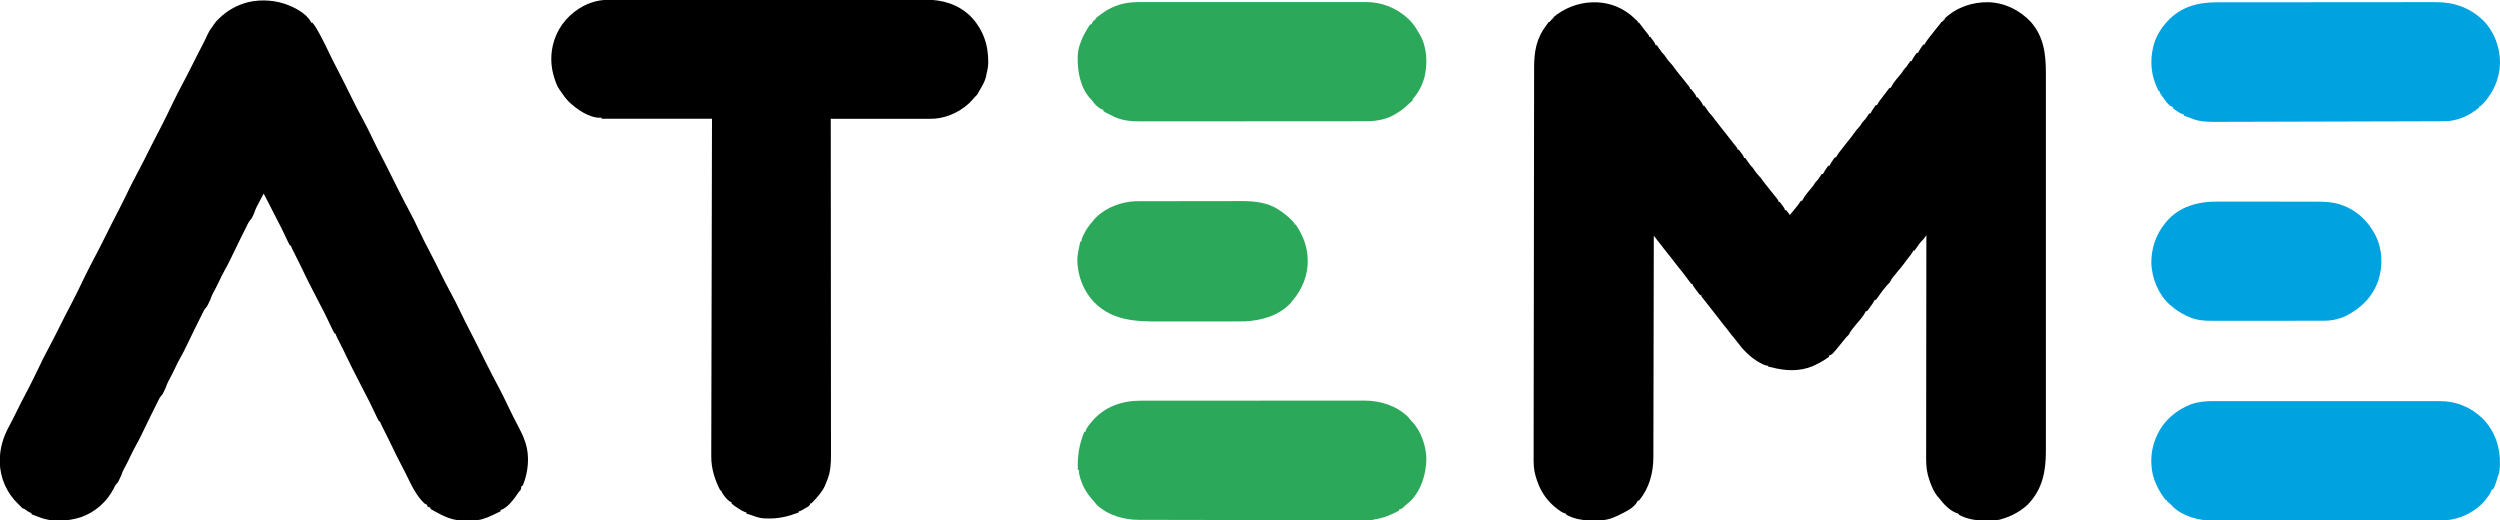 <?xml version="1.0" encoding="UTF-8"?>
<svg version="1.1" xmlns="http://www.w3.org/2000/svg" width="4210" height="876">
<path d="M0 0 C1.094 0.942 1.094 0.942 2.211 1.902 C3.126 2.685 4.041 3.467 4.984 4.273 C10.186 8.827 10.186 8.827 12.211 10.902 C12.211 11.562 12.211 12.222 12.211 12.902 C12.871 12.902 13.531 12.902 14.211 12.902 C15.651 14.642 17.013 16.447 18.336 18.277 C19.138 19.377 19.941 20.476 20.746 21.574 C21.154 22.13 21.561 22.687 21.981 23.26 C24.465 26.578 27.13 29.753 29.777 32.941 C31.211 34.902 31.211 34.902 31.211 36.902 C31.871 36.902 32.531 36.902 33.211 36.902 C34.635 38.618 35.977 40.401 37.273 42.215 C37.986 43.201 38.699 44.187 39.434 45.203 C41.211 47.902 41.211 47.902 42.211 50.902 C42.871 50.902 43.531 50.902 44.211 50.902 C45.749 52.958 47.181 55.008 48.586 57.152 C51.185 61.095 53.83 64.59 57.211 67.902 C58.39 69.525 59.535 71.172 60.648 72.84 C62.544 75.603 64.274 77.965 66.648 80.34 C69.011 82.702 70.781 84.999 72.711 87.715 C76.164 92.555 79.816 97.18 83.586 101.777 C87.782 106.905 91.955 112.047 96.023 117.277 C96.834 118.316 97.645 119.355 98.48 120.426 C100.211 122.902 100.211 122.902 100.211 124.902 C100.871 124.902 101.531 124.902 102.211 124.902 C103.635 126.618 104.977 128.401 106.273 130.215 C106.986 131.201 107.699 132.187 108.434 133.203 C110.211 135.902 110.211 135.902 111.211 138.902 C111.871 138.902 112.531 138.902 113.211 138.902 C114.635 140.618 115.977 142.401 117.273 144.215 C117.986 145.201 118.699 146.187 119.434 147.203 C121.211 149.902 121.211 149.902 122.211 152.902 C122.871 152.902 123.531 152.902 124.211 152.902 C125.749 154.958 127.181 157.008 128.586 159.152 C131.185 163.095 133.824 166.596 137.211 169.902 C138.635 171.735 140.029 173.591 141.398 175.465 C144.385 179.511 147.443 183.463 150.648 187.34 C154.307 191.766 157.84 196.276 161.326 200.838 C164.549 205.05 167.807 209.233 171.086 213.402 C171.538 213.978 171.991 214.553 172.457 215.146 C174.454 217.683 176.462 220.203 178.531 222.684 C180.211 224.902 180.211 224.902 180.211 226.902 C180.871 226.902 181.531 226.902 182.211 226.902 C183.635 228.618 184.977 230.401 186.273 232.215 C186.986 233.201 187.699 234.187 188.434 235.203 C190.211 237.902 190.211 237.902 191.211 240.902 C191.871 240.902 192.531 240.902 193.211 240.902 C194.749 242.958 196.181 245.008 197.586 247.152 C200.185 251.095 202.83 254.59 206.211 257.902 C207.39 259.525 208.535 261.172 209.648 262.84 C211.544 265.603 213.274 267.965 215.648 270.34 C218.011 272.702 219.781 274.999 221.711 277.715 C225.164 282.555 228.816 287.18 232.586 291.777 C236.782 296.905 240.955 302.047 245.023 307.277 C245.834 308.316 246.645 309.355 247.48 310.426 C249.211 312.902 249.211 312.902 249.211 314.902 C249.871 314.902 250.531 314.902 251.211 314.902 C252.635 316.618 253.977 318.401 255.273 320.215 C255.986 321.201 256.699 322.187 257.434 323.203 C259.211 325.902 259.211 325.902 260.211 328.902 C260.871 328.902 261.531 328.902 262.211 328.902 C263.719 330.652 263.719 330.652 265.336 332.902 C265.875 333.645 266.414 334.387 266.969 335.152 C267.379 335.73 267.789 336.307 268.211 336.902 C272.288 332.274 276.15 327.5 279.961 322.652 C280.445 322.038 280.929 321.424 281.427 320.791 C283.449 318.209 285.391 315.632 287.211 312.902 C287.871 312.902 288.531 312.902 289.211 312.902 C289.467 312.347 289.724 311.791 289.988 311.219 C294.19 303.258 300.455 296.258 306.23 289.41 C308.249 286.971 308.249 286.971 309.723 284.332 C311.294 281.767 313.078 280.011 315.211 277.902 C317.085 275.293 318.852 272.628 320.625 269.949 C321.148 269.274 321.672 268.598 322.211 267.902 C322.871 267.902 323.531 267.902 324.211 267.902 C324.469 267.351 324.727 266.799 324.992 266.23 C326.391 263.559 327.999 261.134 329.711 258.652 C330.319 257.76 330.928 256.868 331.555 255.949 C332.101 255.274 332.648 254.598 333.211 253.902 C333.871 253.902 334.531 253.902 335.211 253.902 C335.469 253.351 335.727 252.799 335.992 252.23 C337.391 249.559 338.999 247.134 340.711 244.652 C341.319 243.76 341.928 242.868 342.555 241.949 C343.101 241.274 343.648 240.598 344.211 239.902 C344.871 239.902 345.531 239.902 346.211 239.902 C346.578 239.086 346.578 239.086 346.953 238.254 C348.497 235.368 350.36 232.887 352.336 230.277 C352.737 229.747 353.138 229.217 353.551 228.671 C356.647 224.599 359.822 220.596 363.031 216.613 C365.691 213.306 368.33 209.983 370.961 206.652 C371.421 206.074 371.881 205.495 372.355 204.899 C374.487 202.195 376.481 199.497 378.391 196.625 C380.211 193.902 380.211 193.902 382.586 191.59 C385.461 188.646 387.509 185.562 389.684 182.086 C391.211 179.902 391.211 179.902 393.168 177.953 C396.156 174.954 398.296 171.469 400.625 167.949 C401.148 167.274 401.672 166.598 402.211 165.902 C402.871 165.902 403.531 165.902 404.211 165.902 C404.469 165.351 404.727 164.799 404.992 164.23 C406.391 161.559 407.999 159.134 409.711 156.652 C410.319 155.76 410.928 154.868 411.555 153.949 C412.101 153.274 412.648 152.598 413.211 151.902 C413.871 151.902 414.531 151.902 415.211 151.902 C415.458 151.354 415.706 150.807 415.961 150.242 C418.394 145.687 421.765 141.724 424.895 137.631 C426.26 135.838 427.609 134.033 428.957 132.227 C429.854 131.035 430.751 129.844 431.648 128.652 C432.073 128.079 432.498 127.507 432.936 126.916 C433.98 125.541 435.09 124.216 436.211 122.902 C436.871 122.902 437.531 122.902 438.211 122.902 C438.467 122.347 438.724 121.791 438.988 121.219 C443.19 113.258 449.455 106.258 455.23 99.41 C457.249 96.971 457.249 96.971 458.723 94.332 C460.294 91.767 462.078 90.011 464.211 87.902 C466.085 85.293 467.852 82.628 469.625 79.949 C470.148 79.274 470.672 78.598 471.211 77.902 C471.871 77.902 472.531 77.902 473.211 77.902 C473.469 77.351 473.727 76.799 473.992 76.23 C475.391 73.559 476.999 71.134 478.711 68.652 C479.319 67.76 479.928 66.868 480.555 65.949 C481.101 65.274 481.648 64.598 482.211 63.902 C482.871 63.902 483.531 63.902 484.211 63.902 C484.469 63.351 484.727 62.799 484.992 62.23 C486.391 59.559 487.999 57.134 489.711 54.652 C490.319 53.76 490.928 52.868 491.555 51.949 C492.101 51.274 492.648 50.598 493.211 49.902 C493.871 49.902 494.531 49.902 495.211 49.902 C495.456 49.358 495.701 48.814 495.953 48.254 C497.497 45.368 499.36 42.887 501.336 40.277 C501.735 39.75 502.134 39.223 502.545 38.68 C506.344 33.682 510.261 28.782 514.211 23.902 C515.692 22.07 517.171 20.237 518.648 18.402 C519.307 17.588 519.966 16.773 520.645 15.934 C522.247 13.99 522.247 13.99 523.211 11.902 C523.871 11.902 524.531 11.902 525.211 11.902 C525.211 11.242 525.211 10.582 525.211 9.902 C525.871 9.902 526.531 9.902 527.211 9.902 C527.211 9.242 527.211 8.582 527.211 7.902 C527.871 7.902 528.531 7.902 529.211 7.902 C529.211 7.242 529.211 6.582 529.211 5.902 C549.692 -13.086 575.843 -21.963 603.578 -21.352 C630.785 -20.214 655.68 -7.877 674.211 11.902 C696.17 37.048 699.535 66.437 699.468 98.577 C699.463 102.082 699.469 105.588 699.474 109.094 C699.482 115.226 699.481 121.358 699.476 127.491 C699.469 136.61 699.473 145.729 699.479 154.848 C699.489 171.138 699.488 187.428 699.483 203.718 C699.477 217.974 699.476 232.23 699.479 246.486 C699.479 247.906 699.479 247.906 699.479 249.354 C699.48 253.196 699.48 257.038 699.481 260.88 C699.487 296.906 699.482 332.932 699.471 368.958 C699.461 400.949 699.462 432.94 699.472 464.931 C699.482 500.892 699.487 536.853 699.48 572.813 C699.48 576.649 699.479 580.484 699.479 584.319 C699.478 585.263 699.478 586.207 699.478 587.18 C699.476 601.425 699.478 615.67 699.484 629.916 C699.489 646.117 699.488 662.318 699.477 678.519 C699.471 687.581 699.471 696.642 699.478 705.704 C699.483 711.763 699.48 717.822 699.471 723.881 C699.467 727.329 699.465 730.777 699.472 734.225 C699.528 768.615 693.855 798.73 669.211 824.34 C657.028 835.901 641.372 844.408 625.211 848.902 C624.169 849.241 623.128 849.58 622.055 849.928 C617.973 850.963 614.176 851.225 609.996 851.238 C609.223 851.245 608.449 851.252 607.652 851.258 C606.02 851.269 604.387 851.273 602.754 851.273 C600.311 851.277 597.87 851.314 595.428 851.352 C580.665 851.458 566.428 848.929 553.211 841.902 C552.881 841.242 552.551 840.582 552.211 839.902 C551.31 839.606 550.409 839.309 549.48 839.004 C537.672 835.026 527.237 823.658 519.84 814.004 C518.236 811.843 518.236 811.843 516.211 809.902 C510.77 802.378 507.231 794.648 504.211 785.902 C503.925 785.121 503.639 784.34 503.344 783.535 C499.091 771.565 497.774 760.048 497.85 747.419 C497.849 745.787 497.846 744.155 497.842 742.522 C497.836 738.071 497.848 733.62 497.863 729.168 C497.876 724.355 497.871 719.542 497.869 714.729 C497.867 706.401 497.877 698.074 497.894 689.746 C497.918 677.706 497.926 665.665 497.93 653.625 C497.936 634.088 497.956 614.551 497.985 595.014 C498.012 576.041 498.033 557.069 498.046 538.096 C498.047 536.925 498.048 535.755 498.049 534.549 C498.052 528.677 498.056 522.805 498.06 516.932 C498.091 468.256 498.144 419.579 498.211 370.902 C497.879 371.379 497.547 371.855 497.205 372.346 C496.763 372.974 496.321 373.601 495.866 374.247 C495.431 374.868 494.996 375.489 494.548 376.129 C493.211 377.902 493.211 377.902 490.723 380.383 C487.168 383.948 484.515 388.016 481.697 392.17 C480.581 393.78 479.401 395.346 478.211 396.902 C477.551 396.902 476.891 396.902 476.211 396.902 C475.975 397.439 475.739 397.975 475.496 398.527 C473.852 401.566 471.779 404.197 469.648 406.902 C468.744 408.062 467.84 409.222 466.938 410.383 C466.481 410.969 466.025 411.554 465.556 412.158 C463.507 414.816 461.519 417.517 459.523 420.215 C456.541 424.209 453.439 427.983 450.113 431.691 C447.589 434.625 445.207 437.657 442.836 440.715 C442.395 441.279 441.953 441.843 441.498 442.424 C439.584 444.913 438.212 446.898 437.211 449.902 C435.572 451.597 433.902 453.26 432.211 454.902 C426.491 461.429 421.364 468.314 416.486 475.482 C415.441 476.99 414.332 478.451 413.211 479.902 C412.551 479.902 411.891 479.902 411.211 479.902 C410.933 480.487 410.655 481.071 410.369 481.673 C408.509 485.253 406.089 488.402 403.711 491.652 C403.212 492.35 402.713 493.047 402.199 493.766 C401.718 494.424 401.238 495.083 400.742 495.762 C400.305 496.365 399.867 496.968 399.416 497.589 C399.018 498.022 398.621 498.456 398.211 498.902 C397.551 498.902 396.891 498.902 396.211 498.902 C395.957 499.454 395.703 500.006 395.441 500.574 C391.734 507.59 386.429 513.777 381.148 519.656 C378.61 522.6 376.217 525.643 373.836 528.715 C373.395 529.279 372.953 529.842 372.499 530.423 C370.584 532.913 369.212 534.898 368.211 537.902 C366.558 539.582 364.888 541.246 363.211 542.902 C361.026 545.458 358.934 548.087 356.836 550.715 C340.08 571.511 340.08 571.511 334.211 573.902 C334.211 574.562 334.211 575.222 334.211 575.902 C332.115 577.44 330.036 578.84 327.836 580.215 C327.199 580.618 326.562 581.021 325.906 581.436 C320.835 584.603 315.667 587.447 310.211 589.902 C308.68 590.627 308.68 590.627 307.117 591.367 C284.699 600.861 260.137 599.628 237.222 593.361 C235.067 592.791 235.067 592.791 232.211 592.902 C232.211 592.242 232.211 591.582 232.211 590.902 C231.368 590.81 230.525 590.717 229.656 590.621 C225.745 589.805 222.556 588.303 219.086 586.402 C218.431 586.046 217.777 585.69 217.103 585.323 C200.868 576.269 189.183 563.654 178.254 548.918 C175.839 545.678 173.282 542.613 170.628 539.568 C168.442 536.999 166.462 534.306 164.461 531.59 C161.527 527.581 161.527 527.581 158.211 523.902 C157.384 522.83 156.574 521.745 155.773 520.652 C152.839 516.704 149.818 512.829 146.773 508.965 C146.291 508.352 145.808 507.74 145.311 507.108 C144.366 505.91 143.422 504.711 142.477 503.512 C140.88 501.482 139.294 499.443 137.711 497.402 C134.662 493.475 131.595 489.562 128.523 485.652 C128.059 485.061 127.595 484.47 127.117 483.861 C126.67 483.292 126.223 482.723 125.762 482.137 C125.332 481.588 124.902 481.04 124.459 480.475 C123.289 479 122.085 477.552 120.879 476.105 C119.211 473.902 119.211 473.902 119.211 471.902 C118.551 471.902 117.891 471.902 117.211 471.902 C115.898 470.481 115.898 470.481 114.426 468.508 C113.895 467.799 113.365 467.091 112.818 466.361 C112.267 465.612 111.716 464.862 111.148 464.09 C110.593 463.352 110.039 462.614 109.467 461.854 C105.346 456.307 105.346 456.307 104.211 452.902 C103.551 452.902 102.891 452.902 102.211 452.902 C100.652 450.988 100.652 450.988 98.773 448.277 C95.47 443.617 92.061 439.075 88.523 434.59 C88.072 434.016 87.621 433.442 87.156 432.851 C84.992 430.111 82.802 427.399 80.559 424.723 C78.748 422.547 77.013 420.367 75.336 418.09 C71.275 412.63 67.153 407.223 62.785 402.004 C60.3 399.034 57.935 395.982 55.586 392.902 C51.886 388.06 48.145 383.252 44.375 378.465 C43.875 377.829 43.374 377.193 42.859 376.537 C41.643 374.992 40.427 373.447 39.211 371.902 C39.21 372.713 39.208 373.524 39.207 374.36 C39.126 422.46 39.035 470.559 38.931 518.659 C38.918 524.438 38.906 530.216 38.894 535.995 C38.891 537.146 38.889 538.296 38.886 539.482 C38.846 558.095 38.814 576.708 38.783 595.322 C38.752 614.429 38.714 633.537 38.668 652.644 C38.64 664.429 38.618 676.214 38.604 687.998 C38.593 696.086 38.575 704.174 38.552 712.261 C38.538 716.923 38.528 721.585 38.527 726.247 C38.525 730.525 38.515 734.802 38.497 739.079 C38.492 740.617 38.49 742.156 38.493 743.695 C38.525 770.936 31.836 796.547 14.211 817.902 C13.551 817.902 12.891 817.902 12.211 817.902 C11.949 818.49 11.688 819.078 11.418 819.684 C6.8 828.171 -2.501 833.571 -10.789 837.902 C-11.382 838.213 -11.975 838.523 -12.586 838.842 C-25.365 845.485 -37.009 850.987 -51.688 851.141 C-52.44 851.149 -53.193 851.157 -53.968 851.165 C-55.56 851.179 -57.152 851.19 -58.744 851.198 C-60.339 851.209 -61.935 851.229 -63.531 851.259 C-79.066 851.548 -93.829 849.324 -107.789 841.902 C-108.119 841.242 -108.449 840.582 -108.789 839.902 C-109.641 839.642 -110.493 839.382 -111.371 839.113 C-115.69 837.583 -118.851 835.282 -122.477 832.527 C-123.524 831.737 -123.524 831.737 -124.593 830.932 C-139.722 819.216 -150.558 803.949 -156.789 785.902 C-157.075 785.121 -157.361 784.34 -157.656 783.535 C-161.409 772.974 -163.24 762.633 -163.154 751.439 C-163.157 750.25 -163.16 749.06 -163.163 747.835 C-163.168 744.559 -163.16 741.284 -163.146 738.008 C-163.134 734.435 -163.139 730.861 -163.143 727.287 C-163.146 721.033 -163.138 714.778 -163.123 708.523 C-163.101 699.221 -163.095 689.92 -163.093 680.618 C-163.089 664.002 -163.067 647.385 -163.038 630.769 C-163.013 616.224 -162.992 601.679 -162.977 587.134 C-162.975 585.181 -162.973 583.229 -162.971 581.277 C-162.968 578.335 -162.965 575.393 -162.962 572.451 C-162.933 545.102 -162.899 517.753 -162.852 490.404 C-162.85 489.374 -162.848 488.343 -162.846 487.281 C-162.832 478.912 -162.817 470.542 -162.802 462.173 C-162.745 429.537 -162.707 396.902 -162.683 364.267 C-162.656 327.583 -162.616 290.899 -162.556 254.215 C-162.55 250.302 -162.544 246.388 -162.538 242.474 C-162.536 241.51 -162.534 240.547 -162.533 239.554 C-162.51 225.025 -162.497 210.495 -162.489 195.966 C-162.48 179.435 -162.457 162.904 -162.415 146.373 C-162.393 137.129 -162.381 127.886 -162.385 118.643 C-162.386 112.458 -162.373 106.273 -162.349 100.088 C-162.335 96.571 -162.327 93.055 -162.338 89.538 C-162.394 61.451 -158.61 39.265 -141.051 16.559 C-139.902 15.051 -138.84 13.479 -137.789 11.902 C-137.129 11.902 -136.469 11.902 -135.789 11.902 C-135.789 11.242 -135.789 10.582 -135.789 9.902 C-135.129 9.902 -134.469 9.902 -133.789 9.902 C-133.789 9.242 -133.789 8.582 -133.789 7.902 C-133.129 7.902 -132.469 7.902 -131.789 7.902 C-131.789 7.242 -131.789 6.582 -131.789 5.902 C-131.129 5.902 -130.469 5.902 -129.789 5.902 C-129.789 5.242 -129.789 4.582 -129.789 3.902 C-93.437 -26.798 -37.84 -31.017 0 0 Z " fill="#000000" transform="translate(2745.789,25.098)"/>
<path d="M0 0 C0.636 0.204 1.271 0.407 1.926 0.617 C17.079 5.608 37.107 16.007 45.352 30.352 C45.673 31.168 45.673 31.168 46 32 C46.66 32 47.32 32 48 32 C53.262 38.284 57.213 45.613 61.062 52.812 C61.614 53.837 62.166 54.861 62.734 55.916 C67.7 65.236 72.282 74.729 76.825 84.26 C80.95 92.903 85.256 101.431 89.742 109.891 C93.966 117.859 97.988 125.924 102 134 C102.898 135.808 103.797 137.616 104.695 139.424 C105.169 140.378 105.642 141.331 106.131 142.314 C108.151 146.379 110.174 150.443 112.198 154.506 C113.227 156.574 114.254 158.642 115.28 160.711 C120.71 171.66 126.224 182.532 132.133 193.23 C137.83 203.548 143.033 214.061 148.125 224.688 C153.372 235.611 158.705 246.46 164.388 257.164 C167.995 263.959 171.453 270.82 174.867 277.714 C178.665 285.375 182.49 293.021 186.308 300.671 C187.35 302.76 188.391 304.849 189.431 306.938 C197.215 322.568 205.192 338.078 213.47 353.452 C217.856 361.604 221.874 369.909 225.841 378.271 C228.858 384.627 231.92 390.956 235.062 397.25 C235.413 397.956 235.764 398.661 236.125 399.388 C238.071 403.271 240.063 407.129 242.1 410.966 C246.855 419.929 251.505 428.934 256.023 438.02 C256.542 439.061 257.06 440.103 257.594 441.176 C259.72 445.457 261.843 449.738 263.963 454.022 C269.506 465.217 275.114 476.346 281.156 487.281 C286.847 497.581 292.041 508.078 297.125 518.688 C302.372 529.611 307.705 540.46 313.388 551.164 C316.995 557.959 320.453 564.82 323.867 571.714 C327.665 579.375 331.49 587.021 335.308 594.671 C336.35 596.76 337.391 598.849 338.431 600.938 C346.215 616.568 354.191 632.077 362.47 647.451 C366.806 655.511 370.78 663.721 374.701 671.99 C378.083 679.113 381.538 686.196 385.062 693.25 C385.561 694.248 386.06 695.246 386.574 696.275 C389.357 701.816 392.214 707.311 395.144 712.776 C399.39 720.693 403.105 728.472 406 737 C406.524 738.512 406.524 738.512 407.059 740.055 C414.178 762.329 411.575 788.733 402.965 810.172 C402 812 402 812 400 813 C399.856 813.949 399.711 814.898 399.562 815.875 C398.931 819.382 398.441 819.663 396 822 C394.935 823.504 393.895 825.027 392.875 826.562 C386.099 836.336 376.606 849.049 365 853 C365 853.66 365 854.32 365 855 C361.692 856.613 358.378 858.214 355.062 859.812 C354.136 860.264 353.21 860.716 352.256 861.182 C346.605 863.898 341.028 866.265 335 868 C334.357 868.202 333.715 868.405 333.052 868.613 C325.849 870.582 318.381 870.337 310.972 870.316 C308.637 870.313 306.303 870.336 303.969 870.361 C295.517 870.397 288.048 869.875 280 867 C278.858 866.624 277.716 866.247 276.539 865.859 C268.649 862.856 261.337 859.167 254 855 C253.218 854.559 252.435 854.118 251.629 853.664 C250.081 852.786 248.539 851.895 247 851 C247 850.34 247 849.68 247 849 C246.196 848.732 245.391 848.464 244.562 848.188 C243.294 847.6 243.294 847.6 242 847 C241.67 846.01 241.34 845.02 241 844 C239.673 843.321 238.339 842.656 237 842 C222.378 828.469 213.915 808.996 205.224 791.427 C202.794 786.532 200.272 781.691 197.725 776.856 C192.759 767.429 187.994 757.94 183.448 748.303 C178.542 737.941 173.381 727.709 168.218 717.473 C167.879 716.8 167.541 716.128 167.192 715.435 C166.554 714.166 165.914 712.898 165.272 711.632 C164.002 709.106 162.896 706.688 162 704 C161.34 703.67 160.68 703.34 160 703 C158.912 701.078 157.907 699.109 156.938 697.125 C156.483 696.2 156.483 696.2 156.019 695.257 C153.882 690.888 151.815 686.488 149.75 682.085 C146.118 674.345 142.342 666.724 138.299 659.191 C135.849 654.622 133.484 650.022 131.188 645.375 C128.444 639.826 125.61 634.332 122.725 628.856 C117.759 619.429 112.994 609.94 108.448 600.303 C103.542 589.941 98.381 579.709 93.218 569.473 C92.879 568.8 92.541 568.128 92.192 567.435 C91.554 566.166 90.914 564.898 90.272 563.632 C89.002 561.106 87.896 558.688 87 556 C86.34 555.67 85.68 555.34 85 555 C83.912 553.078 82.907 551.109 81.938 549.125 C81.483 548.2 81.483 548.2 81.019 547.257 C78.882 542.888 76.815 538.488 74.75 534.085 C71.118 526.345 67.342 518.724 63.299 511.191 C60.849 506.622 58.484 502.022 56.188 497.375 C53.444 491.826 50.61 486.332 47.725 480.856 C42.759 471.429 37.994 461.94 33.448 452.303 C28.542 441.941 23.381 431.709 18.218 421.473 C17.879 420.8 17.541 420.128 17.192 419.435 C16.554 418.166 15.914 416.898 15.272 415.632 C14.002 413.106 12.896 410.688 12 408 C11.34 407.67 10.68 407.34 10 407 C9.079 405.412 8.24 403.776 7.438 402.125 C6.906 401.038 6.375 399.952 5.828 398.832 C4.512 396.086 3.214 393.332 1.922 390.574 C-2.098 382.002 -6.223 373.534 -10.701 365.191 C-13.151 360.623 -15.515 356.022 -17.812 351.375 C-23.032 340.826 -28.532 330.421 -34 320 C-35.963 323.732 -37.92 327.468 -39.872 331.206 C-40.535 332.475 -41.201 333.744 -41.868 335.012 C-42.83 336.842 -43.787 338.674 -44.742 340.508 C-45.318 341.608 -45.894 342.707 -46.488 343.84 C-47.93 346.854 -48.997 349.818 -50 353 C-50.775 354.746 -51.586 356.477 -52.438 358.188 C-52.849 359.027 -53.26 359.866 -53.684 360.73 C-55 363 -55 363 -56.427 364.355 C-58.281 366.294 -59.282 368.196 -60.477 370.597 C-60.945 371.53 -61.413 372.463 -61.895 373.425 C-62.395 374.437 -62.895 375.449 -63.41 376.492 C-63.937 377.548 -64.464 378.604 -65.007 379.691 C-66.127 381.938 -67.244 384.186 -68.358 386.435 C-70.026 389.802 -71.703 393.165 -73.381 396.527 C-78.501 406.805 -83.554 417.109 -88.457 427.492 C-91.631 434.212 -94.916 440.806 -98.625 447.25 C-102.378 453.923 -105.82 460.651 -108.999 467.614 C-111.97 474.074 -115.282 480.335 -118.676 486.582 C-120.873 490.668 -122.6 494.562 -124 499 C-124.94 501.081 -125.92 503.144 -126.938 505.188 C-127.442 506.212 -127.946 507.237 -128.465 508.293 C-130 511 -130 511 -131.441 512.382 C-133.295 514.306 -134.286 516.205 -135.477 518.597 C-135.945 519.53 -136.413 520.463 -136.895 521.425 C-137.395 522.437 -137.895 523.449 -138.41 524.492 C-138.937 525.548 -139.464 526.604 -140.007 527.691 C-141.127 529.938 -142.244 532.186 -143.358 534.435 C-145.026 537.802 -146.703 541.165 -148.381 544.527 C-153.501 554.805 -158.554 565.109 -163.457 575.492 C-166.631 582.212 -169.916 588.806 -173.625 595.25 C-177.378 601.923 -180.82 608.651 -183.999 615.614 C-186.97 622.074 -190.282 628.335 -193.676 634.582 C-195.873 638.668 -197.6 642.562 -199 647 C-199.94 649.081 -200.92 651.144 -201.938 653.188 C-202.442 654.212 -202.946 655.237 -203.465 656.293 C-205 659 -205 659 -206.441 660.382 C-208.295 662.306 -209.286 664.205 -210.477 666.597 C-210.945 667.53 -211.413 668.463 -211.895 669.425 C-212.395 670.437 -212.895 671.449 -213.41 672.492 C-213.937 673.548 -214.464 674.604 -215.007 675.691 C-216.127 677.938 -217.244 680.186 -218.358 682.435 C-220.026 685.802 -221.703 689.165 -223.381 692.527 C-228.501 702.805 -233.554 713.109 -238.457 723.492 C-241.631 730.212 -244.916 736.806 -248.625 743.25 C-252.378 749.923 -255.82 756.651 -258.999 763.614 C-261.97 770.074 -265.282 776.335 -268.676 782.582 C-270.873 786.668 -272.6 790.562 -274 795 C-274.94 797.081 -275.92 799.144 -276.938 801.188 C-277.442 802.212 -277.946 803.237 -278.465 804.293 C-280 807 -280 807 -281.465 808.43 C-283.847 810.866 -285.116 813.919 -286.625 816.938 C-298.11 839.093 -317.771 856.438 -341.418 864.861 C-363.691 871.926 -390.224 873.952 -412.13 864.778 C-414.94 863.609 -417.815 862.631 -420.688 861.625 C-422.127 861.088 -423.565 860.548 -425 860 C-425 859.34 -425 858.68 -425 858 C-425.681 857.773 -426.361 857.546 -427.062 857.312 C-430.192 855.914 -432.639 854.189 -435.352 852.121 C-437.121 850.809 -437.121 850.809 -440 850 C-441.166 848.903 -442.322 847.793 -443.426 846.633 C-444.603 845.412 -445.815 844.224 -447.043 843.055 C-466.661 824.214 -477.728 799.312 -478.402 772.235 C-478.627 749.573 -473.124 731.214 -462.447 711.383 C-457.949 703.012 -453.729 694.509 -449.5 686 C-440.541 667.993 -440.541 667.993 -436 659.5 C-431.305 650.702 -426.839 641.792 -422.375 632.875 C-421.841 631.81 -421.841 631.81 -421.295 630.723 C-417.355 622.866 -413.495 614.979 -409.773 607.016 C-407.067 601.225 -404.282 595.504 -401.25 589.875 C-400.392 588.259 -399.534 586.643 -398.676 585.027 C-398.237 584.203 -397.798 583.38 -397.346 582.531 C-389.42 567.631 -381.773 552.602 -374.252 537.495 C-370.269 529.494 -366.278 521.507 -362.062 513.625 C-357.168 504.459 -352.526 495.166 -347.875 485.875 C-347.495 485.117 -347.115 484.359 -346.723 483.578 C-342.273 474.703 -337.935 465.788 -333.733 456.792 C-331.369 451.746 -328.892 446.781 -326.25 441.875 C-325.394 440.265 -324.539 438.654 -323.684 437.043 C-323.026 435.808 -323.026 435.808 -322.355 434.548 C-311.779 414.657 -301.695 394.527 -291.691 374.344 C-291.066 373.083 -290.439 371.823 -289.812 370.562 C-289.513 369.96 -289.214 369.358 -288.905 368.738 C-287.129 365.19 -285.307 361.671 -283.453 358.164 C-277.187 346.3 -271.204 334.334 -265.375 322.25 C-259.85 310.8 -254.223 299.439 -248.201 288.241 C-240.279 273.462 -232.724 258.504 -225.252 243.495 C-221.269 235.494 -217.278 227.507 -213.062 219.625 C-208.168 210.459 -203.526 201.166 -198.875 191.875 C-198.495 191.117 -198.115 190.359 -197.723 189.578 C-193.273 180.703 -188.935 171.788 -184.733 162.792 C-182.369 157.746 -179.892 152.781 -177.25 147.875 C-176.393 146.262 -175.536 144.649 -174.68 143.035 C-174.022 141.8 -174.022 141.8 -173.351 140.54 C-165.628 126.018 -158.157 111.38 -150.833 96.655 C-146.464 87.872 -142.021 79.142 -137.388 70.495 C-134.032 64.183 -130.983 57.739 -128.041 51.225 C-126.096 46.993 -124.059 43.562 -121 40 C-120.003 38.512 -119.023 37.012 -118.062 35.5 C-115.661 31.877 -113.233 28.939 -110 26 C-109.337 25.357 -108.675 24.714 -107.992 24.051 C-96.28 12.976 -83.267 5.106 -68 0 C-67.343 -0.224 -66.686 -0.449 -66.01 -0.68 C-46.129 -7.124 -19.748 -6.608 0 0 Z " fill="#000000" transform="translate(478,6)"/>
<path d="M0 0 C0.958 -0.004 1.917 -0.007 2.904 -0.011 C6.104 -0.02 9.304 -0.015 12.505 -0.01 C14.827 -0.014 17.149 -0.018 19.471 -0.024 C25.844 -0.036 32.217 -0.036 38.591 -0.033 C44.761 -0.032 50.931 -0.042 57.101 -0.051 C71.279 -0.07 85.456 -0.076 99.634 -0.077 C110.586 -0.078 121.538 -0.082 132.49 -0.088 C135.645 -0.09 138.8 -0.092 141.955 -0.094 C143.132 -0.094 143.132 -0.094 144.332 -0.095 C166.391 -0.107 188.45 -0.115 210.51 -0.114 C211.757 -0.114 211.757 -0.114 213.029 -0.114 C217.243 -0.114 221.457 -0.114 225.67 -0.114 C226.507 -0.114 227.344 -0.113 228.206 -0.113 C229.899 -0.113 231.591 -0.113 233.283 -0.113 C259.601 -0.112 285.919 -0.127 312.236 -0.154 C341.821 -0.185 371.405 -0.202 400.99 -0.2 C404.148 -0.2 407.305 -0.2 410.463 -0.2 C411.629 -0.2 411.629 -0.2 412.818 -0.2 C425.306 -0.2 437.793 -0.213 450.28 -0.23 C462.841 -0.247 475.402 -0.249 487.963 -0.236 C494.763 -0.229 501.562 -0.229 508.361 -0.246 C514.594 -0.262 520.826 -0.259 527.059 -0.242 C529.305 -0.239 531.552 -0.242 533.798 -0.254 C562.85 -0.389 588.336 6.893 609.965 27.14 C631.374 49.285 640.549 75.218 640.234 105.652 C640.043 112.775 638.784 119.351 637.012 126.257 C636.841 127.157 636.671 128.057 636.496 128.984 C634.609 137.908 629.678 145.543 625.109 153.325 C624.359 154.645 623.66 155.994 623.006 157.363 C621.526 160.182 619.284 162.035 617.012 164.257 C615.986 165.483 614.966 166.712 613.949 167.945 C598.33 185.819 573.948 198.095 550.323 200.069 C543.545 200.455 536.76 200.387 529.974 200.371 C528.278 200.371 526.581 200.371 524.885 200.371 C520.312 200.372 515.738 200.366 511.164 200.359 C506.373 200.352 501.582 200.352 496.791 200.351 C487.732 200.348 478.673 200.339 469.614 200.329 C459.294 200.318 448.975 200.313 438.656 200.308 C417.441 200.297 396.226 200.28 375.012 200.257 C375.013 202.105 375.013 202.105 375.015 203.991 C375.065 258.307 375.111 312.623 375.139 366.938 C375.139 367.761 375.139 368.584 375.14 369.431 C375.149 387.31 375.157 405.189 375.165 423.068 C375.169 431.836 375.172 440.604 375.176 449.372 C375.177 450.245 375.177 451.117 375.178 452.016 C375.19 480.285 375.213 508.554 375.24 536.822 C375.269 565.878 375.287 594.934 375.293 623.989 C375.294 628.095 375.295 632.201 375.296 636.308 C375.296 637.116 375.297 637.924 375.297 638.757 C375.3 651.753 375.314 664.749 375.332 677.745 C375.35 690.818 375.357 703.891 375.352 716.964 C375.35 724.726 375.356 732.488 375.374 740.25 C375.387 746.055 375.383 751.859 375.374 757.664 C375.373 760.006 375.377 762.348 375.386 764.69 C375.444 780.003 374.907 794.309 369.074 808.695 C368.81 809.366 368.547 810.037 368.275 810.729 C367.538 812.579 366.776 814.419 366.012 816.257 C365.683 817.049 365.354 817.84 365.016 818.656 C360.381 828.749 352.568 837.269 345.012 845.257 C344.471 845.845 343.931 846.433 343.375 847.039 C342.012 848.257 342.012 848.257 340.012 848.257 C340.012 848.917 340.012 849.577 340.012 850.257 C337.859 853.043 334.969 854.531 331.922 856.206 C329.99 857.269 328.097 858.386 326.199 859.507 C323.012 861.257 323.012 861.257 321.012 861.257 C321.012 861.917 321.012 862.577 321.012 863.257 C303.214 869.95 287.159 873.989 268.06 873.327 C266.373 873.269 264.684 873.247 262.996 873.234 C254.589 872.899 246.782 869.74 238.943 866.906 C236.984 866.248 235.022 865.732 233.012 865.257 C233.012 864.597 233.012 863.937 233.012 863.257 C232.167 863.018 231.323 862.778 230.453 862.531 C226.548 861.086 223.401 859.171 219.949 856.882 C219.35 856.496 218.752 856.109 218.135 855.71 C214.608 853.408 211.166 851.06 208.012 848.257 C208.012 847.597 208.012 846.937 208.012 846.257 C207.444 846.025 206.877 845.793 206.293 845.554 C199.938 841.941 194.634 834.557 191.012 828.257 C191.012 827.597 191.012 826.937 191.012 826.257 C190.352 826.257 189.692 826.257 189.012 826.257 C179.795 808.397 173.627 789.138 173.781 768.861 C173.781 767.871 173.78 766.881 173.779 765.86 C173.78 762.558 173.794 759.256 173.809 755.953 C173.812 753.556 173.815 751.158 173.816 748.76 C173.822 743.555 173.833 738.35 173.851 733.146 C173.876 725.406 173.89 717.667 173.902 709.928 C173.922 696.907 173.951 683.886 173.985 670.866 C174.02 657.977 174.05 645.089 174.074 632.2 C174.076 631.398 174.077 630.596 174.079 629.77 C174.086 625.697 174.094 621.625 174.102 617.552 C174.156 588.718 174.219 559.885 174.288 531.052 C174.355 503.044 174.418 475.036 174.474 447.029 C174.476 446.165 174.478 445.301 174.48 444.412 C174.497 435.739 174.515 427.066 174.533 418.393 C174.568 400.726 174.604 383.059 174.641 365.392 C174.643 364.579 174.644 363.767 174.646 362.93 C174.698 338.038 174.751 313.145 174.808 288.253 C174.809 287.546 174.811 286.84 174.813 286.112 C174.877 257.493 174.945 228.875 175.012 200.257 C113.632 200.257 52.252 200.257 -10.988 200.257 C-10.988 199.597 -10.988 198.937 -10.988 198.257 C-12.504 198.412 -12.504 198.412 -14.051 198.57 C-32.662 198.439 -53.198 183.847 -66.051 171.632 C-71.779 165.721 -76.451 159.1 -80.988 152.257 C-81.619 151.343 -81.619 151.343 -82.263 150.41 C-85.728 145.197 -87.776 139.888 -89.676 133.945 C-89.97 133.071 -90.265 132.198 -90.568 131.298 C-97.103 111.344 -97.318 89.301 -90.988 69.257 C-90.785 68.611 -90.581 67.966 -90.371 67.3 C-82.098 42.225 -63.95 22.118 -40.727 9.957 C-27.944 3.59 -14.293 -0.067 0 0 Z " fill="#000000" transform="translate(1023.988,-0.257)"/>
<path d="M0 0 C1.707 -0.005 3.414 -0.011 5.121 -0.019 C9.756 -0.035 14.391 -0.027 19.027 -0.015 C24.047 -0.006 29.068 -0.02 34.088 -0.031 C43.902 -0.049 53.715 -0.045 63.528 -0.033 C71.508 -0.024 79.488 -0.023 87.468 -0.027 C89.176 -0.028 89.176 -0.028 90.919 -0.029 C93.233 -0.03 95.547 -0.032 97.861 -0.033 C119.523 -0.044 141.184 -0.031 162.846 -0.01 C181.405 0.008 199.965 0.005 218.524 -0.014 C240.114 -0.035 261.703 -0.043 283.293 -0.031 C285.598 -0.03 287.903 -0.029 290.208 -0.027 C291.908 -0.026 291.908 -0.026 293.644 -0.025 C301.608 -0.022 309.573 -0.028 317.538 -0.037 C327.252 -0.049 336.966 -0.045 346.681 -0.024 C351.631 -0.014 356.58 -0.009 361.53 -0.023 C366.072 -0.035 370.614 -0.028 375.156 -0.007 C376.788 -0.002 378.42 -0.005 380.053 -0.014 C408.257 -0.17 433.252 10.333 453.584 29.792 C459.935 36.253 464.856 43.633 469.271 51.508 C470.027 52.707 470.027 52.707 470.798 53.93 C483.317 74.598 484.675 102.383 479.333 125.445 C475.966 138.723 469.485 151.665 460.45 162.012 C459.064 163.452 459.064 163.452 459.271 165.508 C457.872 166.918 457.872 166.918 455.896 168.57 C452.664 171.303 449.548 174.116 446.458 177.008 C441.422 181.537 436.133 185.134 430.271 188.508 C429.393 189.033 428.515 189.557 427.611 190.098 C414.365 197.419 398.082 200.624 383.03 200.639 C382.344 200.641 381.659 200.643 380.952 200.646 C378.668 200.651 376.384 200.65 374.099 200.648 C372.439 200.651 370.78 200.654 369.12 200.657 C364.568 200.665 360.017 200.667 355.465 200.668 C350.552 200.67 345.639 200.677 340.726 200.684 C329.986 200.698 319.246 200.704 308.506 200.708 C301.794 200.711 295.082 200.715 288.37 200.72 C269.771 200.732 251.172 200.742 232.573 200.746 C231.383 200.746 230.193 200.746 228.967 200.746 C227.775 200.746 226.582 200.747 225.353 200.747 C222.937 200.747 220.52 200.748 218.104 200.748 C216.305 200.749 216.305 200.749 214.471 200.749 C195.065 200.753 175.66 200.77 156.254 200.794 C136.31 200.817 116.366 200.83 96.422 200.831 C85.233 200.832 74.044 200.837 62.854 200.856 C53.322 200.871 43.79 200.876 34.259 200.868 C29.402 200.864 24.545 200.865 19.688 200.879 C15.228 200.892 10.769 200.89 6.309 200.878 C4.709 200.876 3.108 200.879 1.508 200.888 C-14.427 200.97 -30.296 199.745 -44.729 192.508 C-45.791 191.996 -46.854 191.484 -47.948 190.957 C-57.842 186.118 -57.842 186.118 -61.729 183.508 C-61.729 182.848 -61.729 182.188 -61.729 181.508 C-62.828 181.112 -62.828 181.112 -63.948 180.707 C-71.345 177.518 -76.402 172.127 -80.729 165.508 C-81.18 165.075 -81.632 164.642 -82.096 164.195 C-100.327 145.354 -105.321 117.737 -104.921 92.68 C-104.664 83.752 -103.252 75.704 -99.729 67.508 C-99.341 66.505 -98.953 65.502 -98.553 64.469 C-95.741 57.449 -92.461 51.052 -88.479 44.633 C-88.043 43.925 -87.606 43.216 -87.157 42.486 C-86.074 40.787 -84.909 39.141 -83.729 37.508 C-83.069 37.508 -82.409 37.508 -81.729 37.508 C-81.42 36.889 -81.111 36.27 -80.792 35.633 C-80.104 34.258 -79.417 32.883 -78.729 31.508 C-78.069 31.508 -77.409 31.508 -76.729 31.508 C-76.729 30.848 -76.729 30.188 -76.729 29.508 C-76.069 29.508 -75.409 29.508 -74.729 29.508 C-74.729 28.848 -74.729 28.188 -74.729 27.508 C-73.403 26.259 -73.403 26.259 -71.546 24.863 C-70.532 24.099 -70.532 24.099 -69.498 23.319 C-68.77 22.783 -68.042 22.247 -67.292 21.695 C-66.553 21.149 -65.815 20.603 -65.054 20.041 C-60.126 16.437 -55.274 13.097 -49.729 10.508 C-48.733 10.019 -47.736 9.531 -46.71 9.027 C-31.622 2.044 -16.485 -0.099 0 0 Z " fill="#2BA85A" transform="translate(1919.729,3.492)"/>
<path d="M0 0 C1.678 -0.003 3.357 -0.007 5.035 -0.012 C9.62 -0.022 14.204 -0.02 18.788 -0.015 C23.744 -0.013 28.699 -0.022 33.654 -0.029 C43.351 -0.042 53.048 -0.044 62.745 -0.042 C70.63 -0.04 78.514 -0.042 86.399 -0.046 C87.523 -0.046 88.646 -0.047 89.804 -0.048 C92.087 -0.049 94.37 -0.05 96.653 -0.051 C118.046 -0.062 139.44 -0.06 160.833 -0.054 C180.387 -0.049 199.94 -0.06 219.494 -0.079 C239.591 -0.098 259.689 -0.107 279.787 -0.103 C291.062 -0.101 302.337 -0.103 313.613 -0.118 C323.212 -0.13 332.81 -0.131 342.409 -0.119 C347.302 -0.113 352.195 -0.112 357.088 -0.124 C361.576 -0.135 366.063 -0.132 370.551 -0.118 C372.166 -0.115 373.781 -0.117 375.396 -0.125 C402.329 -0.25 429.732 8.222 449.398 27.397 C451.072 29.304 452.637 31.268 454.207 33.261 C454.752 33.825 455.297 34.39 455.859 34.972 C471.411 51.123 479.939 76.548 480.239 98.657 C479.744 123.714 471.515 151.05 453.238 169.218 C451.942 170.356 450.626 171.472 449.289 172.561 C446.158 175.117 443.241 177.905 440.285 180.659 C438.19 182.273 436.791 182.853 434.207 183.261 C434.207 183.921 434.207 184.581 434.207 185.261 C421.004 192.033 408.594 197.547 393.781 199.796 C391.23 200.132 391.23 200.132 389.207 201.261 C387.016 201.354 384.823 201.38 382.631 201.377 C381.944 201.377 381.257 201.377 380.55 201.378 C378.226 201.378 375.902 201.37 373.578 201.363 C371.904 201.362 370.23 201.361 368.556 201.36 C363.938 201.357 359.319 201.347 354.701 201.336 C349.726 201.326 344.752 201.321 339.778 201.316 C328.889 201.302 318 201.281 307.111 201.259 C300.311 201.245 293.511 201.232 286.711 201.22 C267.884 201.186 249.057 201.15 230.23 201.107 C229.024 201.104 227.818 201.102 226.575 201.099 C224.762 201.095 224.762 201.095 222.912 201.09 C220.463 201.085 218.013 201.079 215.563 201.074 C214.348 201.071 213.133 201.068 211.881 201.065 C192.214 201.021 172.546 200.99 152.879 200.964 C132.687 200.938 112.494 200.901 92.302 200.853 C80.965 200.826 69.628 200.804 58.291 200.794 C48.632 200.785 38.972 200.766 29.313 200.735 C24.387 200.719 19.462 200.707 14.537 200.709 C10.019 200.711 5.502 200.698 0.984 200.675 C-0.642 200.669 -2.268 200.668 -3.894 200.673 C-29.028 200.736 -56.268 192.927 -74.973 175.194 C-76.667 173.271 -78.232 171.292 -79.793 169.261 C-80.954 167.963 -82.121 166.672 -83.293 165.386 C-92.387 154.929 -98.71 143.589 -102.668 130.323 C-102.884 129.601 -103.099 128.879 -103.321 128.135 C-104.366 124.431 -105.05 121.114 -104.793 117.261 C-105.453 116.931 -106.113 116.601 -106.793 116.261 C-107.349 92.623 -104.65 74.127 -95.793 52.261 C-95.133 52.261 -94.473 52.261 -93.793 52.261 C-93.608 51.456 -93.422 50.652 -93.231 49.823 C-91.241 44.891 -88.197 41.307 -84.793 37.261 C-84.155 36.476 -83.517 35.691 -82.86 34.882 C-61.488 9.712 -32.277 -0.083 0 0 Z " fill="#2BA85A" transform="translate(1921.793,674.739)"/>
<path d="M0 0 C1.706 -0.005 3.413 -0.011 5.119 -0.019 C9.752 -0.035 14.385 -0.027 19.019 -0.015 C24.038 -0.006 29.056 -0.02 34.074 -0.031 C43.884 -0.049 53.693 -0.045 63.503 -0.033 C71.48 -0.024 79.458 -0.023 87.436 -0.027 C88.574 -0.028 89.713 -0.029 90.886 -0.029 C93.199 -0.03 95.513 -0.032 97.826 -0.033 C119.483 -0.044 141.14 -0.031 162.797 -0.01 C181.35 0.008 199.903 0.005 218.456 -0.014 C240.039 -0.035 261.622 -0.043 283.205 -0.031 C285.51 -0.03 287.815 -0.029 290.119 -0.027 C291.82 -0.026 291.82 -0.026 293.555 -0.025 C301.516 -0.022 309.477 -0.028 317.439 -0.037 C327.15 -0.049 336.862 -0.045 346.574 -0.024 C351.522 -0.014 356.47 -0.009 361.418 -0.023 C365.959 -0.035 370.5 -0.028 375.041 -0.007 C376.672 -0.002 378.303 -0.005 379.934 -0.014 C408.511 -0.173 433.295 10.013 453.875 30.035 C474.11 51.333 482.802 78.005 482.211 107.039 C481.952 114.637 481.156 121.426 478.277 128.508 C477.624 130.526 476.979 132.547 476.34 134.57 C471.971 147.661 471.971 147.661 468.277 149.508 C467.985 150.241 467.692 150.975 467.391 151.731 C465.323 156.889 461.623 161.11 458.277 165.508 C457.83 166.102 457.383 166.696 456.922 167.309 C443.575 184.209 419.446 196.706 398.333 199.792 C390.14 200.713 381.945 200.66 373.714 200.662 C372.036 200.666 370.357 200.67 368.679 200.675 C364.087 200.687 359.494 200.693 354.902 200.697 C349.941 200.703 344.98 200.715 340.02 200.726 C328.05 200.75 316.081 200.765 304.112 200.778 C300.728 200.781 297.345 200.785 293.961 200.789 C272.924 200.815 251.888 200.837 230.851 200.849 C225.984 200.852 221.117 200.855 216.25 200.858 C215.041 200.859 213.831 200.86 212.585 200.86 C192.999 200.873 173.412 200.906 153.825 200.948 C133.692 200.99 113.558 201.014 93.424 201.019 C82.129 201.022 70.835 201.034 59.541 201.067 C49.921 201.095 40.301 201.106 30.682 201.095 C25.78 201.09 20.879 201.093 15.977 201.117 C11.477 201.14 6.977 201.139 2.476 201.12 C0.861 201.117 -0.754 201.123 -2.369 201.138 C-24.895 201.336 -51.699 193.882 -68.422 177.934 C-69.181 177.133 -69.94 176.333 -70.723 175.508 C-73.332 172.836 -75.611 170.582 -78.723 168.508 C-78.723 167.848 -78.723 167.188 -78.723 166.508 C-79.383 166.508 -80.043 166.508 -80.723 166.508 C-93.948 149.398 -104.174 128.475 -104.723 106.508 C-104.773 105.579 -104.823 104.649 -104.875 103.692 C-105.367 87.952 -102.216 72.801 -95.723 58.508 C-95.432 57.869 -95.142 57.23 -94.844 56.571 C-83.601 32.474 -62.618 14.691 -37.942 5.29 C-25.542 0.921 -13.032 -0.078 0 0 Z " fill="#00A2E0" transform="translate(3727.723,675.492)"/>
<path d="M0 0 C1.64 -0.003 3.28 -0.006 4.92 -0.009 C9.412 -0.017 13.904 -0.019 18.397 -0.02 C23.248 -0.021 28.099 -0.029 32.95 -0.036 C43.551 -0.049 54.153 -0.055 64.755 -0.06 C71.381 -0.063 78.007 -0.067 84.633 -0.071 C102.996 -0.083 121.359 -0.094 139.722 -0.097 C141.484 -0.097 141.484 -0.097 143.281 -0.098 C144.458 -0.098 145.636 -0.098 146.849 -0.098 C149.234 -0.099 151.619 -0.099 154.004 -0.1 C155.188 -0.1 156.371 -0.1 157.59 -0.1 C176.746 -0.104 195.903 -0.122 215.06 -0.145 C234.75 -0.169 254.441 -0.181 274.132 -0.182 C285.178 -0.183 296.225 -0.189 307.271 -0.207 C316.68 -0.223 326.09 -0.228 335.499 -0.22 C340.293 -0.216 345.087 -0.217 349.881 -0.231 C354.284 -0.243 358.686 -0.242 363.088 -0.23 C364.667 -0.228 366.247 -0.231 367.826 -0.24 C399.787 -0.407 425.651 8.669 449.023 30.89 C467.554 49.978 477.036 76.038 476.933 102.469 C476.206 129.646 465.295 153.221 446.585 172.64 C443.898 175.14 443.898 175.14 441.898 175.14 C441.898 175.8 441.898 176.46 441.898 177.14 C426.041 190.661 404.829 200.221 383.83 200.285 C383.138 200.288 382.447 200.292 381.735 200.295 C379.419 200.305 377.104 200.309 374.788 200.312 C373.111 200.318 371.433 200.325 369.756 200.331 C365.147 200.349 360.537 200.36 355.928 200.37 C350.956 200.382 345.985 200.4 341.013 200.417 C331.271 200.45 321.529 200.476 311.787 200.501 C303.866 200.521 295.944 200.543 288.023 200.565 C265.556 200.63 243.09 200.689 220.624 200.744 C218.807 200.748 218.807 200.748 216.953 200.753 C215.74 200.756 214.527 200.759 213.278 200.762 C193.636 200.81 173.995 200.868 154.354 200.931 C134.179 200.995 114.005 201.052 93.831 201.1 C82.507 201.128 71.184 201.158 59.86 201.197 C50.216 201.23 40.571 201.256 30.926 201.273 C26.009 201.282 21.092 201.294 16.174 201.315 C11.664 201.334 7.154 201.344 2.644 201.346 C1.021 201.348 -0.602 201.354 -2.225 201.364 C-15.457 201.44 -28.702 201.072 -41.165 196.14 C-42.551 195.619 -43.938 195.098 -45.325 194.578 C-45.962 194.333 -46.599 194.088 -47.255 193.836 C-49.846 192.861 -52.469 191.995 -55.102 191.14 C-55.102 190.48 -55.102 189.82 -55.102 189.14 C-55.95 188.903 -56.798 188.666 -57.672 188.422 C-61.576 186.964 -64.598 185.033 -67.977 182.64 C-68.57 182.237 -69.163 181.833 -69.774 181.418 C-71.258 180.382 -72.686 179.267 -74.102 178.14 C-74.102 177.48 -74.102 176.82 -74.102 176.14 C-74.783 175.975 -75.463 175.81 -76.165 175.64 C-82.965 172.168 -87.152 164.83 -91.54 158.765 C-91.989 158.146 -92.438 157.527 -92.902 156.889 C-96.102 152.384 -96.102 152.384 -96.102 150.14 C-96.762 149.81 -97.422 149.48 -98.102 149.14 C-99.333 146.675 -100.461 144.234 -101.54 141.703 C-101.853 140.97 -102.166 140.237 -102.489 139.482 C-112.65 115.381 -112.514 88.413 -103.676 63.836 C-99.246 52.979 -92.987 42.809 -85.102 34.14 C-84.231 33.176 -83.359 32.212 -82.461 31.219 C-60.237 7.44 -31.646 -0.02 0 0 Z " fill="#00A2E0" transform="translate(3733.102,3.86)"/>
<path d="M0 0 C0.807 -0.003 1.614 -0.006 2.445 -0.009 C5.123 -0.018 7.801 -0.019 10.479 -0.021 C12.41 -0.025 14.341 -0.03 16.272 -0.036 C21.502 -0.049 26.732 -0.055 31.961 -0.06 C35.237 -0.063 38.513 -0.067 41.789 -0.071 C52.063 -0.085 62.336 -0.095 72.609 -0.098 C84.423 -0.103 96.237 -0.12 108.05 -0.149 C117.211 -0.171 126.371 -0.181 135.532 -0.182 C140.989 -0.184 146.446 -0.189 151.903 -0.207 C157.046 -0.224 162.189 -0.226 167.332 -0.217 C169.205 -0.216 171.077 -0.221 172.949 -0.231 C194.477 -0.339 217.067 1.921 235.491 14.14 C236.544 14.826 237.597 15.512 238.682 16.219 C245.294 20.66 251.223 25.513 256.866 31.14 C257.431 31.704 257.997 32.268 258.58 32.849 C262.491 36.871 262.491 36.871 262.491 39.14 C263.151 39.14 263.811 39.14 264.491 39.14 C266.2 41.694 267.772 44.232 269.303 46.89 C269.754 47.67 270.205 48.45 270.669 49.254 C278.679 63.331 283.867 78.841 284.491 95.14 C284.585 96.759 284.585 96.759 284.682 98.41 C285.531 124.12 275.304 149.005 258.491 168.14 C257.346 169.687 257.346 169.687 256.178 171.265 C236.157 192.684 207.696 200.766 179.295 202.256 C173.967 202.434 168.64 202.424 163.311 202.415 C161.562 202.419 159.814 202.425 158.065 202.431 C153.369 202.444 148.672 202.445 143.975 202.442 C140.027 202.441 136.08 202.446 132.132 202.451 C122.801 202.462 113.471 202.462 104.14 202.456 C94.578 202.45 85.017 202.462 75.455 202.484 C67.19 202.501 58.924 202.507 50.658 202.504 C45.747 202.502 40.835 202.505 35.923 202.519 C-5.213 202.626 -43.516 201.293 -74.447 170.64 C-90.326 154.38 -100.141 132.721 -102.509 110.14 C-102.667 108.931 -102.824 107.722 -102.986 106.476 C-104.067 95.895 -102.392 86.563 -99.983 76.253 C-99.38 73.565 -98.923 70.863 -98.509 68.14 C-97.849 68.14 -97.189 68.14 -96.509 68.14 C-96.428 67.321 -96.347 66.501 -96.263 65.656 C-95.324 61.278 -93.564 57.809 -91.447 53.89 C-90.844 52.764 -90.844 52.764 -90.229 51.616 C-86.912 45.573 -83.077 40.306 -78.509 35.14 C-78.032 34.533 -77.555 33.926 -77.064 33.301 C-61.994 14.312 -36.922 3.425 -13.332 0.617 C-8.874 0.131 -4.481 -0.005 0 0 Z " fill="#2BA85A" transform="translate(1917.509,338.86)"/>
<path d="M0 0 C2.016 -0.004 4.033 -0.009 6.049 -0.016 C11.46 -0.03 16.871 -0.019 22.282 -0.003 C27.98 0.011 33.678 0.005 39.376 0.001 C48.934 -0.001 58.493 0.012 68.051 0.035 C79.065 0.062 90.078 0.063 101.091 0.052 C111.741 0.041 122.391 0.047 133.041 0.061 C137.549 0.067 142.057 0.067 146.566 0.062 C151.881 0.057 157.197 0.068 162.512 0.089 C164.451 0.095 166.389 0.095 168.327 0.09 C182.812 0.057 196.799 1.092 210.544 6.127 C211.587 6.504 211.587 6.504 212.652 6.889 C235.683 15.653 253.525 33.015 264.981 54.502 C265.559 55.585 266.136 56.667 266.731 57.783 C278.155 80.858 278.934 108.218 271.144 132.53 C261.966 159.481 242.743 179.127 217.731 191.814 C217.07 192.152 216.409 192.49 215.728 192.837 C210.163 195.592 204.479 197.236 198.419 198.564 C197.716 198.72 197.014 198.876 196.29 199.037 C190.607 200.181 185.184 200.647 179.388 200.635 C178.536 200.638 177.684 200.64 176.806 200.642 C173.958 200.649 171.109 200.648 168.261 200.647 C166.215 200.65 164.17 200.653 162.125 200.657 C156.57 200.666 151.016 200.668 145.462 200.669 C141.987 200.67 138.513 200.672 135.038 200.674 C122.902 200.684 110.767 200.688 98.631 200.687 C87.343 200.686 76.055 200.697 64.768 200.713 C55.06 200.726 45.353 200.731 35.646 200.731 C29.855 200.73 24.065 200.733 18.275 200.744 C12.821 200.753 7.367 200.753 1.913 200.746 C-0.079 200.745 -2.071 200.747 -4.062 200.754 C-19.926 200.799 -34.474 200.567 -49.019 193.502 C-50.287 192.927 -51.557 192.355 -52.827 191.783 C-62.661 187.24 -70.838 181.576 -79.019 174.502 C-79.691 173.931 -80.364 173.36 -81.058 172.771 C-99.841 155.456 -109.867 129.417 -111.187 104.306 C-111.353 79.29 -103.886 55.973 -88.019 36.502 C-87.005 35.243 -87.005 35.243 -85.972 33.959 C-63.924 8.009 -32.782 -0.179 0 0 Z " fill="#00A2E0" transform="translate(3734.019,339.498)"/>
<path d="" fill="#042422" transform="translate(0,0)"/>
</svg>
